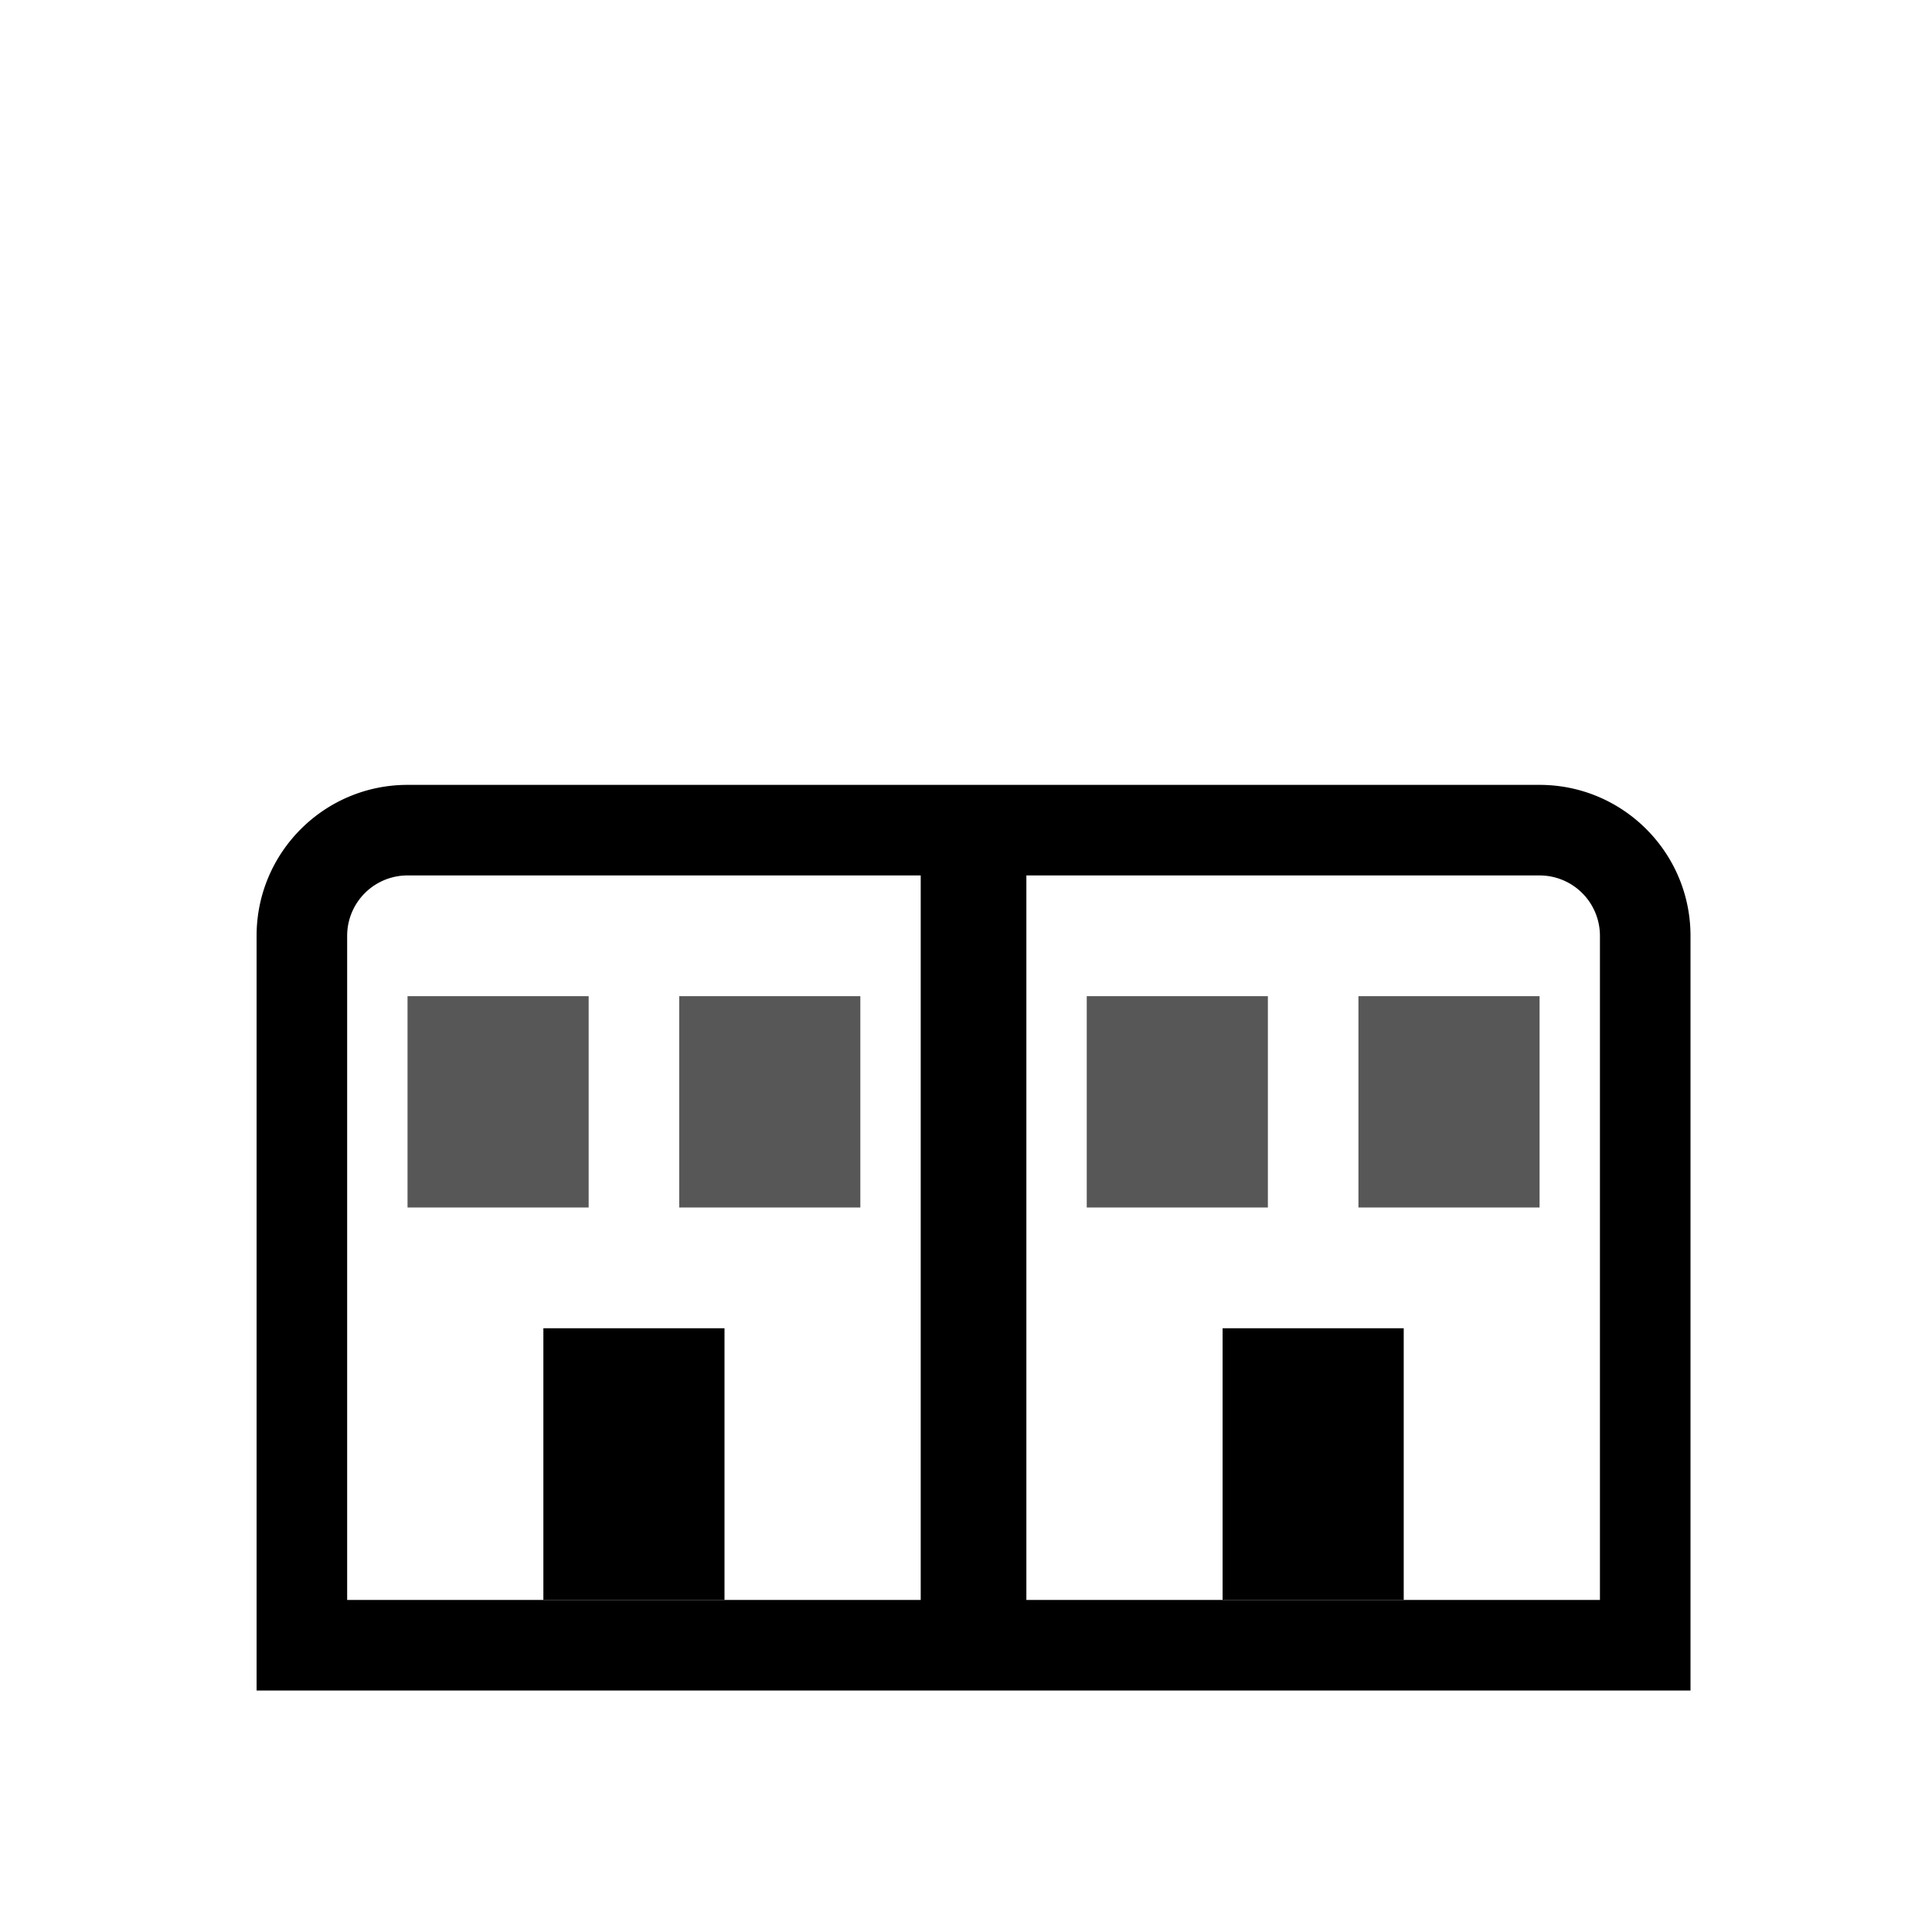 <svg xmlns="http://www.w3.org/2000/svg" xml:space="preserve" fill-rule="evenodd" stroke-linejoin="round" stroke-miterlimit="2" clip-rule="evenodd" viewBox="0 0 64 64">
  <g id="grey">
    <path fill="#575757" d="M42 33v7h-6v-7h6Zm-22.5 0v7h-6v-7h6ZM51 33v7h-6v-7h6Zm-22.5 0v7h-6v-7h6Z"/>
  </g>
  <g id="black">
    <path d="M56 56H8.5V31c0-2.76 2.24-5 5-5H51c2.76 0 5 2.24 5 5v25Zm-3-25a2 2 0 0 0-2-2H34v24h19V31Zm-22.5-2h-17a2 2 0 0 0-2 2v22h19V29Z"/>
    <path d="M46.5 44v9h-6v-9h6ZM24 44v9h-6v-9h6Z"/>
  </g>
</svg>
